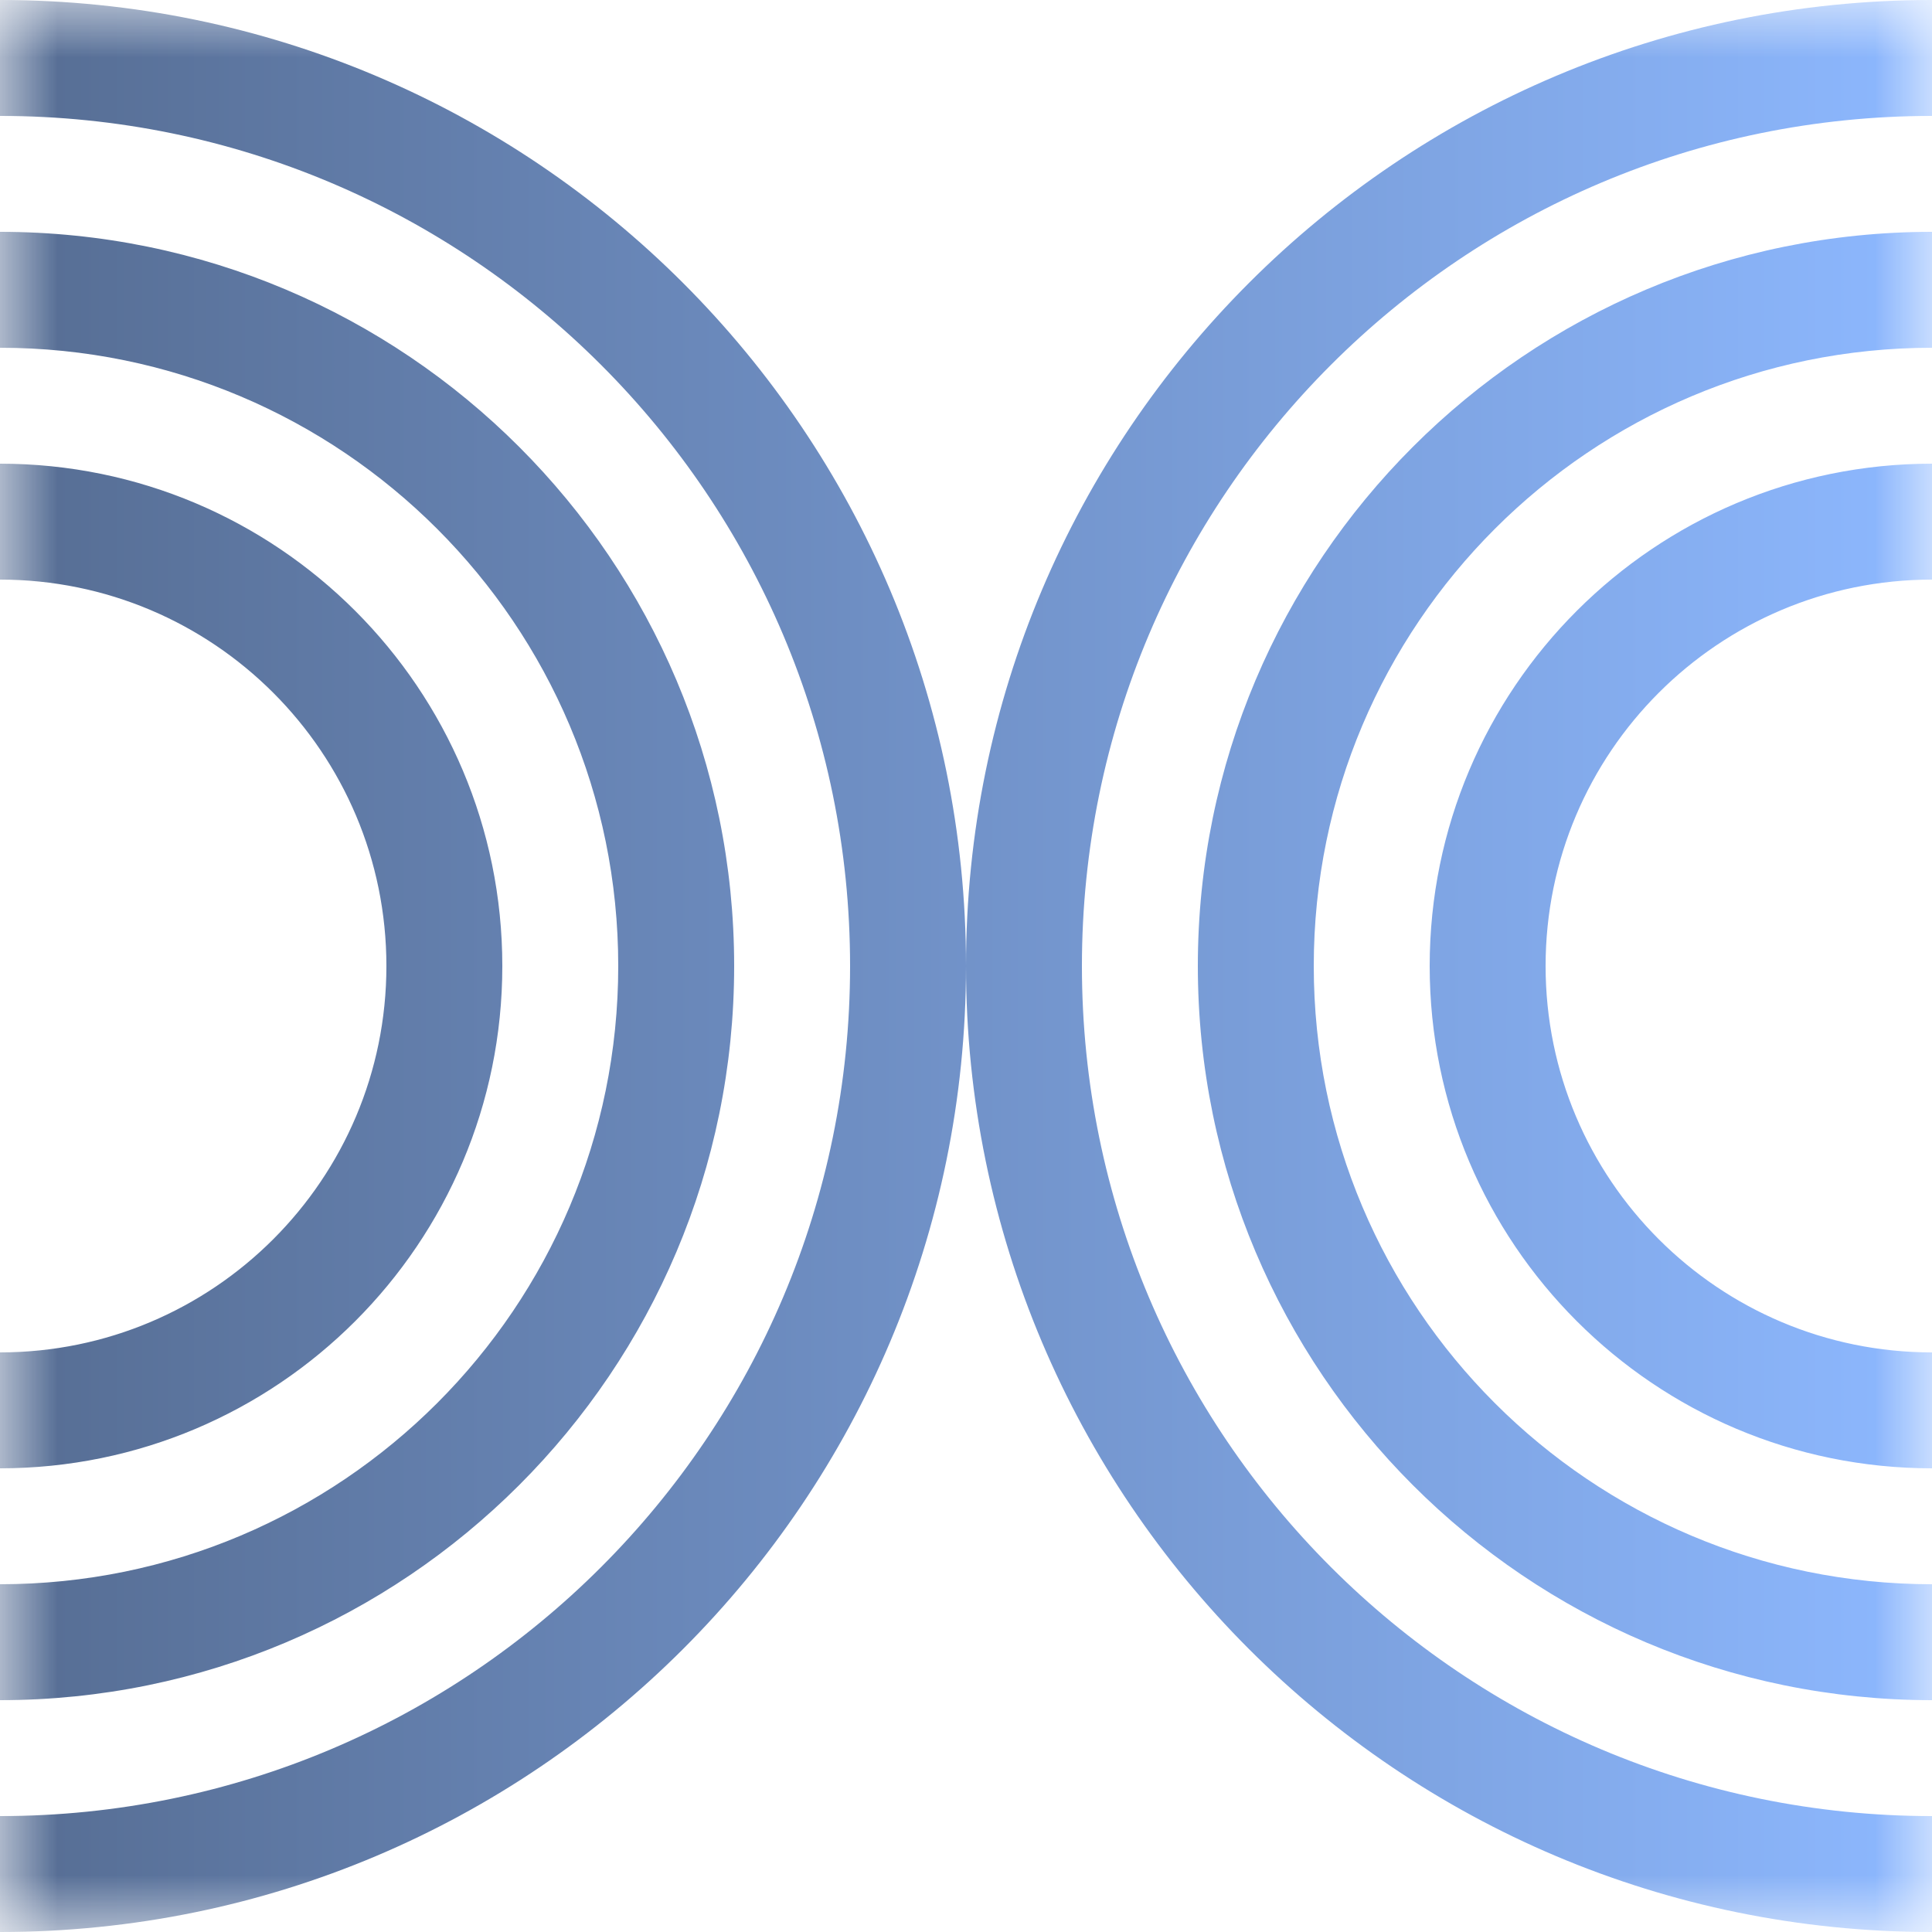 <svg width="17" height="17" viewBox="0 0 17 17" fill="none" xmlns="http://www.w3.org/2000/svg">
<g clip-path="url(#clip0_14524_745)">
<mask id="mask0_14524_745" style="mask-type:luminance" maskUnits="userSpaceOnUse" x="0" y="0" width="17" height="17">
<path d="M0 0L0 17H17V0H0Z" fill="white"/>
</mask>
<g mask="url(#mask0_14524_745)">
<path fill-rule="evenodd" clip-rule="evenodd" d="M0 17C4.694 17 8.5 13.194 8.5 8.5C8.5 13.194 12.306 17 17 17V15.98C12.869 15.98 9.52 12.631 9.52 8.5C9.52 4.369 12.869 1.02 17 1.02V0C12.306 0 8.5 3.806 8.5 8.5C8.5 3.806 4.694 0 0 0L0 1.02C4.131 1.02 7.48 4.369 7.48 8.5C7.48 12.631 4.131 15.98 0 15.98L0 17ZM0 14.96C3.568 14.96 6.46 12.068 6.46 8.5C6.46 4.932 3.568 2.04 0 2.04L0 3.06C3.004 3.06 5.44 5.496 5.44 8.5C5.44 11.504 3.004 13.94 0 13.94L0 14.96ZM0 12.92C2.441 12.92 4.42 10.941 4.42 8.5C4.42 6.059 2.441 4.08 0 4.08L0 5.1C1.878 5.1 3.4 6.622 3.4 8.5C3.4 10.378 1.878 11.9 0 11.9L0 12.92ZM10.54 8.5C10.54 4.932 13.432 2.04 17 2.04V3.06C13.996 3.06 11.56 5.496 11.56 8.5C11.56 11.504 13.996 13.94 17 13.94V14.96C13.432 14.96 10.54 12.068 10.54 8.5ZM12.58 8.5C12.58 6.059 14.559 4.08 17 4.08V5.1C15.122 5.1 13.6 6.622 13.6 8.5C13.6 10.378 15.122 11.9 17 11.9V12.92C14.559 12.92 12.58 10.941 12.58 8.5Z" fill="url(#paint0_linear_14524_745)"/>
</g>
</g>
<defs>
<linearGradient id="paint0_linear_14524_745" x1="0" y1="8.5" x2="17" y2="8.5" gradientUnits="userSpaceOnUse">
<stop stop-color="#566D93"/>
<stop offset="1" stop-color="#8DB8FF"/>
</linearGradient>
<clipPath id="clip0_14524_745">
<rect width="17" height="17" fill="white" transform="matrix(0 -1 1 0 0 17)"/>
</clipPath>
</defs>
</svg>

